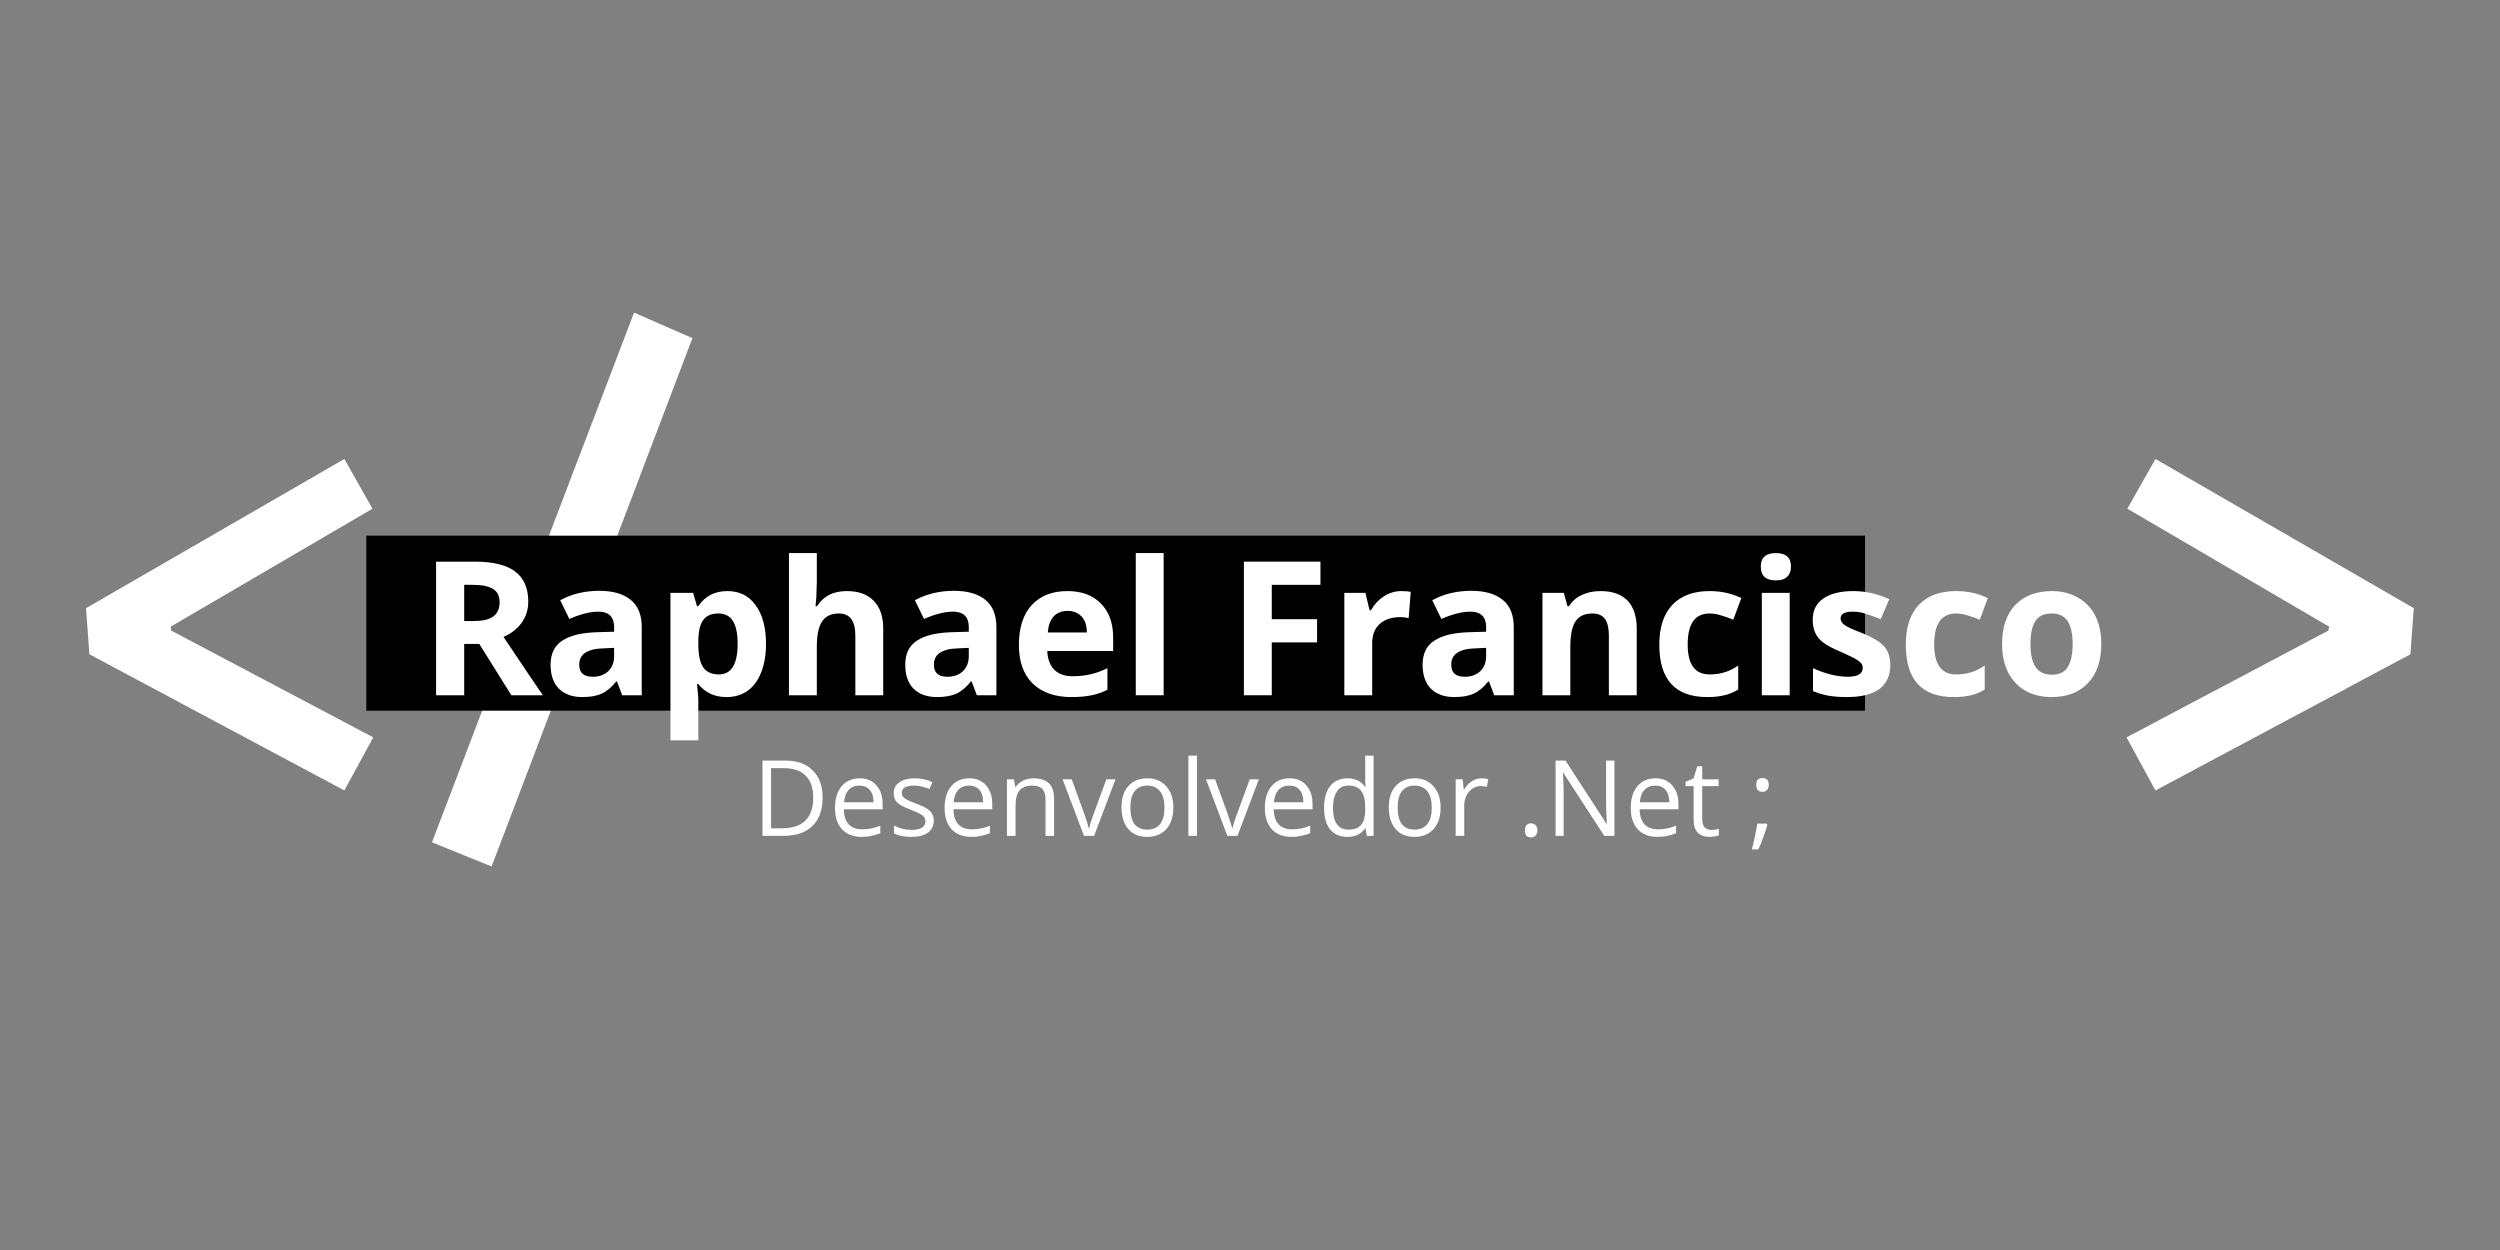 <svg xmlns="http://www.w3.org/2000/svg" xmlns:xlink="http://www.w3.org/1999/xlink" width="200" zoomAndPan="magnify" viewBox="0 0 150 75" height="100" preserveAspectRatio="xMidYMid meet" version="1.0"><rect x="0" y="0" width="150" height="75" fill="#808080" stroke="none"/><defs><g/><clipPath id="e4e21814d8"><path d="M 21.941 32.141 L 111.941 32.141 L 111.941 42.641 L 21.941 42.641 Z M 21.941 32.141 " clip-rule="nonzero"/></clipPath></defs><g fill="#ffffff" fill-opacity="1"><g transform="translate(2.489, 47.194)"><g><path d="M 19.859 -16.672 L 7.75 -9.594 L 7.781 -9.359 L 19.906 -2.953 L 18.172 0.234 L 2.875 -7.938 L 2.672 -10.703 L 18.172 -19.656 Z M 19.859 -16.672 "/></g></g></g><g fill="#ffffff" fill-opacity="1"><g transform="translate(25.137, 47.194)"><g><path d="M 12.906 -28.438 L 16.406 -26.906 L 4.359 4.797 L 0.781 3.344 Z M 12.906 -28.438 "/></g></g></g><g fill="#ffffff" fill-opacity="1"><g transform="translate(41.491, 47.194)"><g/></g></g><g fill="#ffffff" fill-opacity="1"><g transform="translate(51.911, 47.194)"><g/></g></g><g fill="#ffffff" fill-opacity="1"><g transform="translate(62.33, 47.194)"><g/></g></g><g fill="#ffffff" fill-opacity="1"><g transform="translate(72.749, 47.194)"><g/></g></g><g fill="#ffffff" fill-opacity="1"><g transform="translate(83.168, 47.194)"><g/></g></g><g fill="#ffffff" fill-opacity="1"><g transform="translate(93.588, 47.194)"><g/></g></g><g fill="#ffffff" fill-opacity="1"><g transform="translate(104.007, 47.194)"><g/></g></g><g fill="#ffffff" fill-opacity="1"><g transform="translate(114.426, 47.194)"><g/></g></g><g fill="#ffffff" fill-opacity="1"><g transform="translate(124.843, 47.194)"><g><path d="M 4.484 -19.656 L 19.984 -10.703 L 19.781 -7.938 L 4.484 0.234 L 2.75 -2.953 L 14.859 -9.359 L 14.906 -9.594 L 2.797 -16.672 Z M 4.484 -19.656 "/></g></g></g><g clip-path="url(#e4e21814d8)"><path fill="#000000" d="M 21.98 32.141 L 111.902 32.141 L 111.902 42.641 L 21.98 42.641 L 21.98 32.141 " fill-opacity="1" fill-rule="nonzero"/></g><g fill="#000000" fill-opacity="1"><g transform="translate(66.834, 37.391)"><g/></g></g><g fill="#000000" fill-opacity="1"><g transform="translate(66.834, 38.141)"><g/></g></g><g fill="#ffffff" fill-opacity="1"><g transform="translate(25.149, 41.715)"><g><path d="M 2.703 -4.453 L 3.266 -4.453 C 3.797 -4.453 4.188 -4.539 4.438 -4.719 C 4.695 -4.906 4.828 -5.191 4.828 -5.578 C 4.828 -5.953 4.695 -6.219 4.438 -6.375 C 4.176 -6.539 3.77 -6.625 3.219 -6.625 L 2.703 -6.625 Z M 2.703 -3.078 L 2.703 0 L 1.016 0 L 1.016 -8.016 L 3.344 -8.016 C 4.438 -8.016 5.242 -7.816 5.766 -7.422 C 6.285 -7.023 6.547 -6.426 6.547 -5.625 C 6.547 -5.145 6.414 -4.723 6.156 -4.359 C 5.895 -3.992 5.531 -3.707 5.062 -3.5 C 6.27 -1.695 7.055 -0.531 7.422 0 L 5.531 0 L 3.609 -3.078 Z M 2.703 -3.078 "/></g></g></g><g fill="#ffffff" fill-opacity="1"><g transform="translate(32.566, 41.715)"><g><path d="M 4.766 0 L 4.453 -0.828 L 4.406 -0.828 C 4.125 -0.473 3.832 -0.227 3.531 -0.094 C 3.238 0.039 2.852 0.109 2.375 0.109 C 1.781 0.109 1.312 -0.055 0.969 -0.391 C 0.633 -0.734 0.469 -1.211 0.469 -1.828 C 0.469 -2.484 0.695 -2.961 1.156 -3.266 C 1.613 -3.578 2.301 -3.75 3.219 -3.781 L 4.281 -3.812 L 4.281 -4.094 C 4.281 -4.707 3.961 -5.016 3.328 -5.016 C 2.836 -5.016 2.258 -4.867 1.594 -4.578 L 1.047 -5.703 C 1.742 -6.078 2.523 -6.266 3.391 -6.266 C 4.211 -6.266 4.844 -6.082 5.281 -5.719 C 5.719 -5.363 5.938 -4.82 5.938 -4.094 L 5.938 0 Z M 4.281 -2.844 L 3.625 -2.812 C 3.145 -2.801 2.785 -2.711 2.547 -2.547 C 2.305 -2.391 2.188 -2.148 2.188 -1.828 C 2.188 -1.348 2.457 -1.109 3 -1.109 C 3.383 -1.109 3.691 -1.219 3.922 -1.438 C 4.16 -1.664 4.281 -1.969 4.281 -2.344 Z M 4.281 -2.844 "/></g></g></g><g fill="#ffffff" fill-opacity="1"><g transform="translate(39.352, 41.715)"><g><path d="M 4.25 0.109 C 3.531 0.109 2.961 -0.148 2.547 -0.672 L 2.469 -0.672 C 2.52 -0.16 2.547 0.133 2.547 0.219 L 2.547 2.703 L 0.875 2.703 L 0.875 -6.141 L 2.234 -6.141 L 2.469 -5.344 L 2.547 -5.344 C 2.941 -5.945 3.523 -6.25 4.297 -6.25 C 5.016 -6.25 5.578 -5.969 5.984 -5.406 C 6.398 -4.844 6.609 -4.066 6.609 -3.078 C 6.609 -2.422 6.508 -1.848 6.312 -1.359 C 6.125 -0.879 5.852 -0.516 5.5 -0.266 C 5.145 -0.016 4.727 0.109 4.25 0.109 Z M 3.75 -4.906 C 3.332 -4.906 3.031 -4.773 2.844 -4.516 C 2.656 -4.266 2.555 -3.848 2.547 -3.266 L 2.547 -3.094 C 2.547 -2.426 2.645 -1.953 2.844 -1.672 C 3.039 -1.391 3.352 -1.25 3.781 -1.25 C 4.531 -1.25 4.906 -1.863 4.906 -3.094 C 4.906 -3.695 4.812 -4.148 4.625 -4.453 C 4.438 -4.754 4.145 -4.906 3.75 -4.906 Z M 3.75 -4.906 "/></g></g></g><g fill="#ffffff" fill-opacity="1"><g transform="translate(46.462, 41.715)"><g><path d="M 6.531 0 L 4.859 0 L 4.859 -3.578 C 4.859 -4.461 4.531 -4.906 3.875 -4.906 C 3.406 -4.906 3.066 -4.742 2.859 -4.422 C 2.648 -4.109 2.547 -3.598 2.547 -2.891 L 2.547 0 L 0.875 0 L 0.875 -8.531 L 2.547 -8.531 L 2.547 -6.797 C 2.547 -6.66 2.535 -6.344 2.516 -5.844 L 2.469 -5.344 L 2.562 -5.344 C 2.938 -5.945 3.531 -6.25 4.344 -6.25 C 5.062 -6.25 5.602 -6.051 5.969 -5.656 C 6.344 -5.27 6.531 -4.719 6.531 -4 Z M 6.531 0 "/></g></g></g><g fill="#ffffff" fill-opacity="1"><g transform="translate(53.846, 41.715)"><g><path d="M 4.766 0 L 4.453 -0.828 L 4.406 -0.828 C 4.125 -0.473 3.832 -0.227 3.531 -0.094 C 3.238 0.039 2.852 0.109 2.375 0.109 C 1.781 0.109 1.312 -0.055 0.969 -0.391 C 0.633 -0.734 0.469 -1.211 0.469 -1.828 C 0.469 -2.484 0.695 -2.961 1.156 -3.266 C 1.613 -3.578 2.301 -3.75 3.219 -3.781 L 4.281 -3.812 L 4.281 -4.094 C 4.281 -4.707 3.961 -5.016 3.328 -5.016 C 2.836 -5.016 2.258 -4.867 1.594 -4.578 L 1.047 -5.703 C 1.742 -6.078 2.523 -6.266 3.391 -6.266 C 4.211 -6.266 4.844 -6.082 5.281 -5.719 C 5.719 -5.363 5.938 -4.82 5.938 -4.094 L 5.938 0 Z M 4.281 -2.844 L 3.625 -2.812 C 3.145 -2.801 2.785 -2.711 2.547 -2.547 C 2.305 -2.391 2.188 -2.148 2.188 -1.828 C 2.188 -1.348 2.457 -1.109 3 -1.109 C 3.383 -1.109 3.691 -1.219 3.922 -1.438 C 4.16 -1.664 4.281 -1.969 4.281 -2.344 Z M 4.281 -2.844 "/></g></g></g><g fill="#ffffff" fill-opacity="1"><g transform="translate(60.633, 41.715)"><g><path d="M 3.422 -5.062 C 3.066 -5.062 2.785 -4.945 2.578 -4.719 C 2.379 -4.5 2.266 -4.18 2.234 -3.766 L 4.578 -3.766 C 4.578 -4.18 4.473 -4.5 4.266 -4.719 C 4.055 -4.945 3.773 -5.062 3.422 -5.062 Z M 3.656 0.109 C 2.664 0.109 1.891 -0.16 1.328 -0.703 C 0.773 -1.254 0.5 -2.023 0.5 -3.016 C 0.5 -4.047 0.754 -4.844 1.266 -5.406 C 1.785 -5.969 2.5 -6.25 3.406 -6.25 C 4.27 -6.25 4.941 -6 5.422 -5.5 C 5.91 -5.008 6.156 -4.332 6.156 -3.469 L 6.156 -2.656 L 2.203 -2.656 C 2.223 -2.176 2.363 -1.801 2.625 -1.531 C 2.883 -1.27 3.254 -1.141 3.734 -1.141 C 4.098 -1.141 4.441 -1.176 4.766 -1.25 C 5.098 -1.32 5.445 -1.445 5.812 -1.625 L 5.812 -0.328 C 5.52 -0.18 5.207 -0.07 4.875 0 C 4.539 0.07 4.133 0.109 3.656 0.109 Z M 3.656 0.109 "/></g></g></g><g fill="#ffffff" fill-opacity="1"><g transform="translate(67.271, 41.715)"><g><path d="M 2.547 0 L 0.875 0 L 0.875 -8.531 L 2.547 -8.531 Z M 2.547 0 "/></g></g></g><g fill="#ffffff" fill-opacity="1"><g transform="translate(70.7, 41.715)"><g/></g></g><g fill="#ffffff" fill-opacity="1"><g transform="translate(73.618, 41.715)"><g><path d="M 2.688 0 L 1.016 0 L 1.016 -8.016 L 5.609 -8.016 L 5.609 -6.625 L 2.688 -6.625 L 2.688 -4.562 L 5.406 -4.562 L 5.406 -3.172 L 2.688 -3.172 Z M 2.688 0 "/></g></g></g><g fill="#ffffff" fill-opacity="1"><g transform="translate(79.785, 41.715)"><g><path d="M 4.297 -6.25 C 4.523 -6.25 4.711 -6.234 4.859 -6.203 L 4.734 -4.625 C 4.598 -4.664 4.438 -4.688 4.25 -4.688 C 3.707 -4.688 3.285 -4.547 2.984 -4.266 C 2.691 -3.992 2.547 -3.613 2.547 -3.125 L 2.547 0 L 0.875 0 L 0.875 -6.141 L 2.141 -6.141 L 2.391 -5.094 L 2.469 -5.094 C 2.664 -5.445 2.926 -5.727 3.25 -5.938 C 3.57 -6.145 3.922 -6.25 4.297 -6.25 Z M 4.297 -6.25 "/></g></g></g><g fill="#ffffff" fill-opacity="1"><g transform="translate(84.887, 41.715)"><g><path d="M 4.766 0 L 4.453 -0.828 L 4.406 -0.828 C 4.125 -0.473 3.832 -0.227 3.531 -0.094 C 3.238 0.039 2.852 0.109 2.375 0.109 C 1.781 0.109 1.312 -0.055 0.969 -0.391 C 0.633 -0.734 0.469 -1.211 0.469 -1.828 C 0.469 -2.484 0.695 -2.961 1.156 -3.266 C 1.613 -3.578 2.301 -3.75 3.219 -3.781 L 4.281 -3.812 L 4.281 -4.094 C 4.281 -4.707 3.961 -5.016 3.328 -5.016 C 2.836 -5.016 2.258 -4.867 1.594 -4.578 L 1.047 -5.703 C 1.742 -6.078 2.523 -6.266 3.391 -6.266 C 4.211 -6.266 4.844 -6.082 5.281 -5.719 C 5.719 -5.363 5.938 -4.82 5.938 -4.094 L 5.938 0 Z M 4.281 -2.844 L 3.625 -2.812 C 3.145 -2.801 2.785 -2.711 2.547 -2.547 C 2.305 -2.391 2.188 -2.148 2.188 -1.828 C 2.188 -1.348 2.457 -1.109 3 -1.109 C 3.383 -1.109 3.691 -1.219 3.922 -1.438 C 4.16 -1.664 4.281 -1.969 4.281 -2.344 Z M 4.281 -2.844 "/></g></g></g><g fill="#ffffff" fill-opacity="1"><g transform="translate(91.673, 41.715)"><g><path d="M 6.531 0 L 4.859 0 L 4.859 -3.578 C 4.859 -4.023 4.781 -4.359 4.625 -4.578 C 4.469 -4.797 4.219 -4.906 3.875 -4.906 C 3.406 -4.906 3.066 -4.75 2.859 -4.438 C 2.648 -4.125 2.547 -3.609 2.547 -2.891 L 2.547 0 L 0.875 0 L 0.875 -6.141 L 2.156 -6.141 L 2.375 -5.344 L 2.469 -5.344 C 2.656 -5.645 2.91 -5.867 3.234 -6.016 C 3.566 -6.172 3.941 -6.25 4.359 -6.25 C 5.078 -6.25 5.617 -6.055 5.984 -5.672 C 6.348 -5.285 6.531 -4.727 6.531 -4 Z M 6.531 0 "/></g></g></g><g fill="#ffffff" fill-opacity="1"><g transform="translate(99.058, 41.715)"><g><path d="M 3.375 0.109 C 1.457 0.109 0.5 -0.938 0.5 -3.031 C 0.5 -4.07 0.758 -4.867 1.281 -5.422 C 1.801 -5.973 2.547 -6.25 3.516 -6.25 C 4.223 -6.25 4.859 -6.109 5.422 -5.828 L 4.938 -4.531 C 4.664 -4.645 4.414 -4.734 4.188 -4.797 C 3.969 -4.867 3.742 -4.906 3.516 -4.906 C 2.641 -4.906 2.203 -4.285 2.203 -3.047 C 2.203 -1.848 2.641 -1.25 3.516 -1.25 C 3.836 -1.25 4.133 -1.289 4.406 -1.375 C 4.688 -1.457 4.961 -1.594 5.234 -1.781 L 5.234 -0.344 C 4.961 -0.176 4.688 -0.062 4.406 0 C 4.133 0.07 3.789 0.109 3.375 0.109 Z M 3.375 0.109 "/></g></g></g><g fill="#ffffff" fill-opacity="1"><g transform="translate(104.835, 41.715)"><g><path d="M 0.812 -7.719 C 0.812 -8.258 1.113 -8.531 1.719 -8.531 C 2.32 -8.531 2.625 -8.258 2.625 -7.719 C 2.625 -7.457 2.547 -7.254 2.391 -7.109 C 2.242 -6.961 2.02 -6.891 1.719 -6.891 C 1.113 -6.891 0.812 -7.164 0.812 -7.719 Z M 2.547 0 L 0.875 0 L 0.875 -6.141 L 2.547 -6.141 Z M 2.547 0 "/></g></g></g><g fill="#ffffff" fill-opacity="1"><g transform="translate(108.263, 41.715)"><g><path d="M 5.156 -1.828 C 5.156 -1.191 4.938 -0.707 4.5 -0.375 C 4.062 -0.051 3.41 0.109 2.547 0.109 C 2.098 0.109 1.711 0.078 1.391 0.016 C 1.078 -0.047 0.785 -0.133 0.516 -0.25 L 0.516 -1.625 C 0.828 -1.477 1.176 -1.352 1.562 -1.25 C 1.957 -1.156 2.301 -1.109 2.594 -1.109 C 3.195 -1.109 3.5 -1.285 3.5 -1.641 C 3.5 -1.773 3.457 -1.879 3.375 -1.953 C 3.301 -2.035 3.164 -2.129 2.969 -2.234 C 2.77 -2.336 2.504 -2.461 2.172 -2.609 C 1.703 -2.805 1.359 -2.988 1.141 -3.156 C 0.922 -3.32 0.758 -3.516 0.656 -3.734 C 0.551 -3.953 0.5 -4.219 0.5 -4.531 C 0.5 -5.082 0.707 -5.504 1.125 -5.797 C 1.551 -6.098 2.156 -6.25 2.938 -6.25 C 3.676 -6.25 4.395 -6.086 5.094 -5.766 L 4.578 -4.562 C 4.273 -4.688 3.988 -4.789 3.719 -4.875 C 3.457 -4.969 3.188 -5.016 2.906 -5.016 C 2.414 -5.016 2.172 -4.879 2.172 -4.609 C 2.172 -4.461 2.25 -4.332 2.406 -4.219 C 2.562 -4.102 2.91 -3.941 3.453 -3.734 C 3.93 -3.535 4.281 -3.352 4.5 -3.188 C 4.727 -3.02 4.895 -2.828 5 -2.609 C 5.102 -2.391 5.156 -2.129 5.156 -1.828 Z M 5.156 -1.828 "/></g></g></g><g fill="#ffffff" fill-opacity="1"><g transform="translate(113.848, 41.715)"><g><path d="M 3.375 0.109 C 1.457 0.109 0.5 -0.938 0.5 -3.031 C 0.5 -4.07 0.758 -4.867 1.281 -5.422 C 1.801 -5.973 2.547 -6.25 3.516 -6.25 C 4.223 -6.25 4.859 -6.109 5.422 -5.828 L 4.938 -4.531 C 4.664 -4.645 4.414 -4.734 4.188 -4.797 C 3.969 -4.867 3.742 -4.906 3.516 -4.906 C 2.641 -4.906 2.203 -4.285 2.203 -3.047 C 2.203 -1.848 2.641 -1.25 3.516 -1.25 C 3.836 -1.25 4.133 -1.289 4.406 -1.375 C 4.688 -1.457 4.961 -1.594 5.234 -1.781 L 5.234 -0.344 C 4.961 -0.176 4.688 -0.062 4.406 0 C 4.133 0.07 3.789 0.109 3.375 0.109 Z M 3.375 0.109 "/></g></g></g><g fill="#ffffff" fill-opacity="1"><g transform="translate(119.625, 41.715)"><g><path d="M 2.203 -3.078 C 2.203 -2.473 2.301 -2.016 2.5 -1.703 C 2.707 -1.391 3.035 -1.234 3.484 -1.234 C 3.93 -1.234 4.25 -1.383 4.438 -1.688 C 4.633 -2 4.734 -2.461 4.734 -3.078 C 4.734 -3.68 4.633 -4.133 4.438 -4.438 C 4.238 -4.75 3.914 -4.906 3.469 -4.906 C 3.02 -4.906 2.695 -4.754 2.5 -4.453 C 2.301 -4.148 2.203 -3.691 2.203 -3.078 Z M 6.453 -3.078 C 6.453 -2.078 6.188 -1.297 5.656 -0.734 C 5.133 -0.172 4.406 0.109 3.469 0.109 C 2.875 0.109 2.352 -0.016 1.906 -0.266 C 1.457 -0.523 1.109 -0.895 0.859 -1.375 C 0.617 -1.863 0.5 -2.43 0.5 -3.078 C 0.5 -4.078 0.758 -4.852 1.281 -5.406 C 1.812 -5.969 2.551 -6.25 3.5 -6.25 C 4.082 -6.25 4.598 -6.117 5.047 -5.859 C 5.504 -5.609 5.852 -5.242 6.094 -4.766 C 6.332 -4.285 6.453 -3.723 6.453 -3.078 Z M 6.453 -3.078 "/></g></g></g><g fill="#ffffff" fill-opacity="1"><g transform="translate(45.123, 50.151)"><g><path d="M 4.234 -2.297 C 4.234 -1.555 4.031 -0.988 3.625 -0.594 C 3.219 -0.195 2.633 0 1.875 0 L 0.625 0 L 0.625 -4.516 L 2 -4.516 C 2.707 -4.516 3.254 -4.316 3.641 -3.922 C 4.035 -3.535 4.234 -2.992 4.234 -2.297 Z M 3.672 -2.281 C 3.672 -2.875 3.52 -3.316 3.219 -3.609 C 2.926 -3.91 2.488 -4.062 1.906 -4.062 L 1.141 -4.062 L 1.141 -0.453 L 1.781 -0.453 C 2.406 -0.453 2.875 -0.602 3.188 -0.906 C 3.508 -1.219 3.672 -1.676 3.672 -2.281 Z M 3.672 -2.281 "/></g></g><g transform="translate(49.74, 50.151)"><g><path d="M 1.969 0.062 C 1.469 0.062 1.07 -0.086 0.781 -0.391 C 0.5 -0.703 0.359 -1.129 0.359 -1.672 C 0.359 -2.211 0.488 -2.645 0.75 -2.969 C 1.02 -3.289 1.383 -3.453 1.844 -3.453 C 2.27 -3.453 2.602 -3.312 2.844 -3.031 C 3.094 -2.75 3.219 -2.379 3.219 -1.922 L 3.219 -1.594 L 0.891 -1.594 C 0.898 -1.195 1 -0.895 1.188 -0.688 C 1.375 -0.488 1.645 -0.391 2 -0.391 C 2.363 -0.391 2.723 -0.461 3.078 -0.609 L 3.078 -0.156 C 2.891 -0.082 2.711 -0.031 2.547 0 C 2.391 0.039 2.195 0.062 1.969 0.062 Z M 1.828 -3.016 C 1.555 -3.016 1.336 -2.926 1.172 -2.75 C 1.016 -2.57 0.926 -2.328 0.906 -2.016 L 2.672 -2.016 C 2.672 -2.336 2.598 -2.582 2.453 -2.75 C 2.305 -2.926 2.098 -3.016 1.828 -3.016 Z M 1.828 -3.016 "/></g></g><g transform="translate(53.294, 50.151)"><g><path d="M 2.734 -0.922 C 2.734 -0.609 2.613 -0.363 2.375 -0.188 C 2.145 -0.02 1.816 0.062 1.391 0.062 C 0.941 0.062 0.594 -0.008 0.344 -0.156 L 0.344 -0.625 C 0.5 -0.539 0.672 -0.473 0.859 -0.422 C 1.047 -0.379 1.227 -0.359 1.406 -0.359 C 1.664 -0.359 1.867 -0.398 2.016 -0.484 C 2.16 -0.578 2.234 -0.707 2.234 -0.875 C 2.234 -1.008 2.176 -1.125 2.062 -1.219 C 1.945 -1.312 1.723 -1.422 1.391 -1.547 C 1.078 -1.672 0.852 -1.773 0.719 -1.859 C 0.582 -1.941 0.484 -2.039 0.422 -2.156 C 0.359 -2.27 0.328 -2.406 0.328 -2.562 C 0.328 -2.832 0.438 -3.047 0.656 -3.203 C 0.883 -3.367 1.195 -3.453 1.594 -3.453 C 1.957 -3.453 2.312 -3.375 2.656 -3.219 L 2.469 -2.812 C 2.133 -2.945 1.828 -3.016 1.547 -3.016 C 1.305 -3.016 1.125 -2.977 1 -2.906 C 0.875 -2.832 0.812 -2.727 0.812 -2.594 C 0.812 -2.5 0.832 -2.422 0.875 -2.359 C 0.926 -2.297 1.004 -2.234 1.109 -2.172 C 1.211 -2.117 1.41 -2.035 1.703 -1.922 C 2.109 -1.773 2.379 -1.629 2.516 -1.484 C 2.66 -1.336 2.734 -1.148 2.734 -0.922 Z M 2.734 -0.922 "/></g></g><g transform="translate(56.316, 50.151)"><g><path d="M 1.969 0.062 C 1.469 0.062 1.07 -0.086 0.781 -0.391 C 0.5 -0.703 0.359 -1.129 0.359 -1.672 C 0.359 -2.211 0.488 -2.645 0.75 -2.969 C 1.02 -3.289 1.383 -3.453 1.844 -3.453 C 2.27 -3.453 2.602 -3.312 2.844 -3.031 C 3.094 -2.75 3.219 -2.379 3.219 -1.922 L 3.219 -1.594 L 0.891 -1.594 C 0.898 -1.195 1 -0.895 1.188 -0.688 C 1.375 -0.488 1.645 -0.391 2 -0.391 C 2.363 -0.391 2.723 -0.461 3.078 -0.609 L 3.078 -0.156 C 2.891 -0.082 2.711 -0.031 2.547 0 C 2.391 0.039 2.195 0.062 1.969 0.062 Z M 1.828 -3.016 C 1.555 -3.016 1.336 -2.926 1.172 -2.75 C 1.016 -2.57 0.926 -2.328 0.906 -2.016 L 2.672 -2.016 C 2.672 -2.336 2.598 -2.582 2.453 -2.75 C 2.305 -2.926 2.098 -3.016 1.828 -3.016 Z M 1.828 -3.016 "/></g></g><g transform="translate(59.87, 50.151)"><g><path d="M 2.859 0 L 2.859 -2.188 C 2.859 -2.469 2.797 -2.676 2.672 -2.812 C 2.547 -2.945 2.348 -3.016 2.078 -3.016 C 1.723 -3.016 1.461 -2.914 1.297 -2.719 C 1.141 -2.531 1.062 -2.219 1.062 -1.781 L 1.062 0 L 0.547 0 L 0.547 -3.391 L 0.969 -3.391 L 1.047 -2.922 L 1.062 -2.922 C 1.176 -3.086 1.328 -3.219 1.516 -3.312 C 1.703 -3.406 1.91 -3.453 2.141 -3.453 C 2.547 -3.453 2.852 -3.352 3.062 -3.156 C 3.27 -2.957 3.375 -2.641 3.375 -2.203 L 3.375 0 Z M 2.859 0 "/></g></g><g transform="translate(63.757, 50.151)"><g><path d="M 1.281 0 L 0 -3.391 L 0.547 -3.391 L 1.281 -1.375 C 1.445 -0.906 1.539 -0.602 1.562 -0.469 L 1.594 -0.469 C 1.613 -0.57 1.68 -0.797 1.797 -1.141 C 1.922 -1.484 2.195 -2.234 2.625 -3.391 L 3.172 -3.391 L 1.891 0 Z M 1.281 0 "/></g></g><g transform="translate(66.931, 50.151)"><g><path d="M 3.469 -1.703 C 3.469 -1.148 3.328 -0.719 3.047 -0.406 C 2.766 -0.094 2.379 0.062 1.891 0.062 C 1.586 0.062 1.316 -0.004 1.078 -0.141 C 0.848 -0.285 0.672 -0.488 0.547 -0.75 C 0.422 -1.02 0.359 -1.336 0.359 -1.703 C 0.359 -2.254 0.492 -2.68 0.766 -2.984 C 1.047 -3.297 1.43 -3.453 1.922 -3.453 C 2.391 -3.453 2.766 -3.289 3.047 -2.969 C 3.328 -2.656 3.469 -2.234 3.469 -1.703 Z M 0.891 -1.703 C 0.891 -1.266 0.973 -0.93 1.141 -0.703 C 1.316 -0.484 1.57 -0.375 1.906 -0.375 C 2.238 -0.375 2.492 -0.484 2.672 -0.703 C 2.848 -0.93 2.938 -1.266 2.938 -1.703 C 2.938 -2.129 2.848 -2.453 2.672 -2.672 C 2.492 -2.898 2.238 -3.016 1.906 -3.016 C 1.57 -3.016 1.316 -2.898 1.141 -2.672 C 0.973 -2.453 0.891 -2.129 0.891 -1.703 Z M 0.891 -1.703 "/></g></g><g transform="translate(70.757, 50.151)"><g><path d="M 1.062 0 L 0.547 0 L 0.547 -4.812 L 1.062 -4.812 Z M 1.062 0 "/></g></g><g transform="translate(72.359, 50.151)"><g><path d="M 1.281 0 L 0 -3.391 L 0.547 -3.391 L 1.281 -1.375 C 1.445 -0.906 1.539 -0.602 1.562 -0.469 L 1.594 -0.469 C 1.613 -0.57 1.68 -0.797 1.797 -1.141 C 1.922 -1.484 2.195 -2.234 2.625 -3.391 L 3.172 -3.391 L 1.891 0 Z M 1.281 0 "/></g></g><g transform="translate(75.532, 50.151)"><g><path d="M 1.969 0.062 C 1.469 0.062 1.07 -0.086 0.781 -0.391 C 0.5 -0.703 0.359 -1.129 0.359 -1.672 C 0.359 -2.211 0.488 -2.645 0.75 -2.969 C 1.02 -3.289 1.383 -3.453 1.844 -3.453 C 2.27 -3.453 2.602 -3.312 2.844 -3.031 C 3.094 -2.75 3.219 -2.379 3.219 -1.922 L 3.219 -1.594 L 0.891 -1.594 C 0.898 -1.195 1 -0.895 1.188 -0.688 C 1.375 -0.488 1.645 -0.391 2 -0.391 C 2.363 -0.391 2.723 -0.461 3.078 -0.609 L 3.078 -0.156 C 2.891 -0.082 2.711 -0.031 2.547 0 C 2.391 0.039 2.195 0.062 1.969 0.062 Z M 1.828 -3.016 C 1.555 -3.016 1.336 -2.926 1.172 -2.75 C 1.016 -2.57 0.926 -2.328 0.906 -2.016 L 2.672 -2.016 C 2.672 -2.336 2.598 -2.582 2.453 -2.75 C 2.305 -2.926 2.098 -3.016 1.828 -3.016 Z M 1.828 -3.016 "/></g></g><g transform="translate(79.086, 50.151)"><g><path d="M 2.844 -0.453 L 2.828 -0.453 C 2.586 -0.109 2.234 0.062 1.766 0.062 C 1.316 0.062 0.969 -0.086 0.719 -0.391 C 0.477 -0.691 0.359 -1.125 0.359 -1.688 C 0.359 -2.238 0.477 -2.672 0.719 -2.984 C 0.969 -3.297 1.316 -3.453 1.766 -3.453 C 2.223 -3.453 2.57 -3.285 2.812 -2.953 L 2.859 -2.953 L 2.828 -3.188 L 2.828 -4.812 L 3.328 -4.812 L 3.328 0 L 2.922 0 Z M 1.828 -0.375 C 2.172 -0.375 2.422 -0.469 2.578 -0.656 C 2.742 -0.844 2.828 -1.148 2.828 -1.578 L 2.828 -1.688 C 2.828 -2.164 2.742 -2.504 2.578 -2.703 C 2.422 -2.91 2.164 -3.016 1.812 -3.016 C 1.508 -3.016 1.281 -2.895 1.125 -2.656 C 0.969 -2.426 0.891 -2.098 0.891 -1.672 C 0.891 -1.242 0.969 -0.922 1.125 -0.703 C 1.281 -0.484 1.516 -0.375 1.828 -0.375 Z M 1.828 -0.375 "/></g></g><g transform="translate(82.968, 50.151)"><g><path d="M 3.469 -1.703 C 3.469 -1.148 3.328 -0.719 3.047 -0.406 C 2.766 -0.094 2.379 0.062 1.891 0.062 C 1.586 0.062 1.316 -0.004 1.078 -0.141 C 0.848 -0.285 0.672 -0.488 0.547 -0.75 C 0.422 -1.02 0.359 -1.336 0.359 -1.703 C 0.359 -2.254 0.492 -2.68 0.766 -2.984 C 1.047 -3.297 1.43 -3.453 1.922 -3.453 C 2.391 -3.453 2.766 -3.289 3.047 -2.969 C 3.328 -2.656 3.469 -2.234 3.469 -1.703 Z M 0.891 -1.703 C 0.891 -1.266 0.973 -0.93 1.141 -0.703 C 1.316 -0.484 1.57 -0.375 1.906 -0.375 C 2.238 -0.375 2.492 -0.484 2.672 -0.703 C 2.848 -0.93 2.938 -1.266 2.938 -1.703 C 2.938 -2.129 2.848 -2.453 2.672 -2.672 C 2.492 -2.898 2.238 -3.016 1.906 -3.016 C 1.57 -3.016 1.316 -2.898 1.141 -2.672 C 0.973 -2.453 0.891 -2.129 0.891 -1.703 Z M 0.891 -1.703 "/></g></g><g transform="translate(86.793, 50.151)"><g><path d="M 2.094 -3.453 C 2.238 -3.453 2.375 -3.438 2.5 -3.406 L 2.422 -2.938 C 2.285 -2.969 2.16 -2.984 2.047 -2.984 C 1.773 -2.984 1.539 -2.867 1.344 -2.641 C 1.156 -2.422 1.062 -2.145 1.062 -1.812 L 1.062 0 L 0.547 0 L 0.547 -3.391 L 0.969 -3.391 L 1.031 -2.766 L 1.047 -2.766 C 1.172 -2.984 1.32 -3.148 1.5 -3.266 C 1.676 -3.391 1.875 -3.453 2.094 -3.453 Z M 2.094 -3.453 "/></g></g><g transform="translate(89.379, 50.151)"><g/></g><g transform="translate(91.025, 50.151)"><g><path d="M 0.469 -0.328 C 0.469 -0.461 0.5 -0.566 0.562 -0.641 C 0.625 -0.711 0.711 -0.75 0.828 -0.75 C 0.953 -0.75 1.047 -0.711 1.109 -0.641 C 1.18 -0.566 1.219 -0.461 1.219 -0.328 C 1.219 -0.191 1.18 -0.086 1.109 -0.016 C 1.047 0.055 0.953 0.094 0.828 0.094 C 0.723 0.094 0.633 0.062 0.562 0 C 0.5 -0.07 0.469 -0.18 0.469 -0.328 Z M 0.469 -0.328 "/></g></g><g transform="translate(92.71, 50.151)"><g><path d="M 4.156 0 L 3.547 0 L 1.078 -3.797 L 1.062 -3.797 C 1.094 -3.348 1.109 -2.938 1.109 -2.562 L 1.109 0 L 0.625 0 L 0.625 -4.516 L 1.219 -4.516 L 3.672 -0.734 L 3.703 -0.734 C 3.703 -0.797 3.691 -0.977 3.672 -1.281 C 3.66 -1.582 3.656 -1.797 3.656 -1.922 L 3.656 -4.516 L 4.156 -4.516 Z M 4.156 0 "/></g></g><g transform="translate(97.486, 50.151)"><g><path d="M 1.969 0.062 C 1.469 0.062 1.07 -0.086 0.781 -0.391 C 0.5 -0.703 0.359 -1.129 0.359 -1.672 C 0.359 -2.211 0.488 -2.645 0.75 -2.969 C 1.02 -3.289 1.383 -3.453 1.844 -3.453 C 2.27 -3.453 2.602 -3.312 2.844 -3.031 C 3.094 -2.75 3.219 -2.379 3.219 -1.922 L 3.219 -1.594 L 0.891 -1.594 C 0.898 -1.195 1 -0.895 1.188 -0.688 C 1.375 -0.488 1.645 -0.391 2 -0.391 C 2.363 -0.391 2.723 -0.461 3.078 -0.609 L 3.078 -0.156 C 2.891 -0.082 2.711 -0.031 2.547 0 C 2.391 0.039 2.195 0.062 1.969 0.062 Z M 1.828 -3.016 C 1.555 -3.016 1.336 -2.926 1.172 -2.75 C 1.016 -2.57 0.926 -2.328 0.906 -2.016 L 2.672 -2.016 C 2.672 -2.336 2.598 -2.582 2.453 -2.75 C 2.305 -2.926 2.098 -3.016 1.828 -3.016 Z M 1.828 -3.016 "/></g></g><g transform="translate(101.039, 50.151)"><g><path d="M 1.641 -0.359 C 1.734 -0.359 1.82 -0.363 1.906 -0.375 C 1.988 -0.395 2.051 -0.41 2.094 -0.422 L 2.094 -0.031 C 2.039 0 1.957 0.02 1.844 0.031 C 1.738 0.051 1.645 0.062 1.562 0.062 C 0.906 0.062 0.578 -0.281 0.578 -0.969 L 0.578 -2.984 L 0.094 -2.984 L 0.094 -3.234 L 0.578 -3.453 L 0.797 -4.172 L 1.094 -4.172 L 1.094 -3.391 L 2.078 -3.391 L 2.078 -2.984 L 1.094 -2.984 L 1.094 -1 C 1.094 -0.789 1.141 -0.629 1.234 -0.516 C 1.336 -0.41 1.473 -0.359 1.641 -0.359 Z M 1.641 -0.359 "/></g></g><g transform="translate(103.276, 50.151)"><g/></g><g transform="translate(104.921, 50.151)"><g><path d="M 1.078 -0.734 L 1.125 -0.672 C 1.07 -0.461 0.992 -0.223 0.891 0.047 C 0.797 0.328 0.691 0.582 0.578 0.812 L 0.188 0.812 C 0.25 0.602 0.312 0.336 0.375 0.016 C 0.445 -0.297 0.492 -0.547 0.516 -0.734 Z M 0.453 -3.062 C 0.453 -3.332 0.578 -3.469 0.828 -3.469 C 1.078 -3.469 1.203 -3.332 1.203 -3.062 C 1.203 -2.926 1.164 -2.82 1.094 -2.75 C 1.031 -2.676 0.941 -2.641 0.828 -2.641 C 0.703 -2.641 0.609 -2.676 0.547 -2.75 C 0.484 -2.82 0.453 -2.926 0.453 -3.062 Z M 0.453 -3.062 "/></g></g></g></svg>